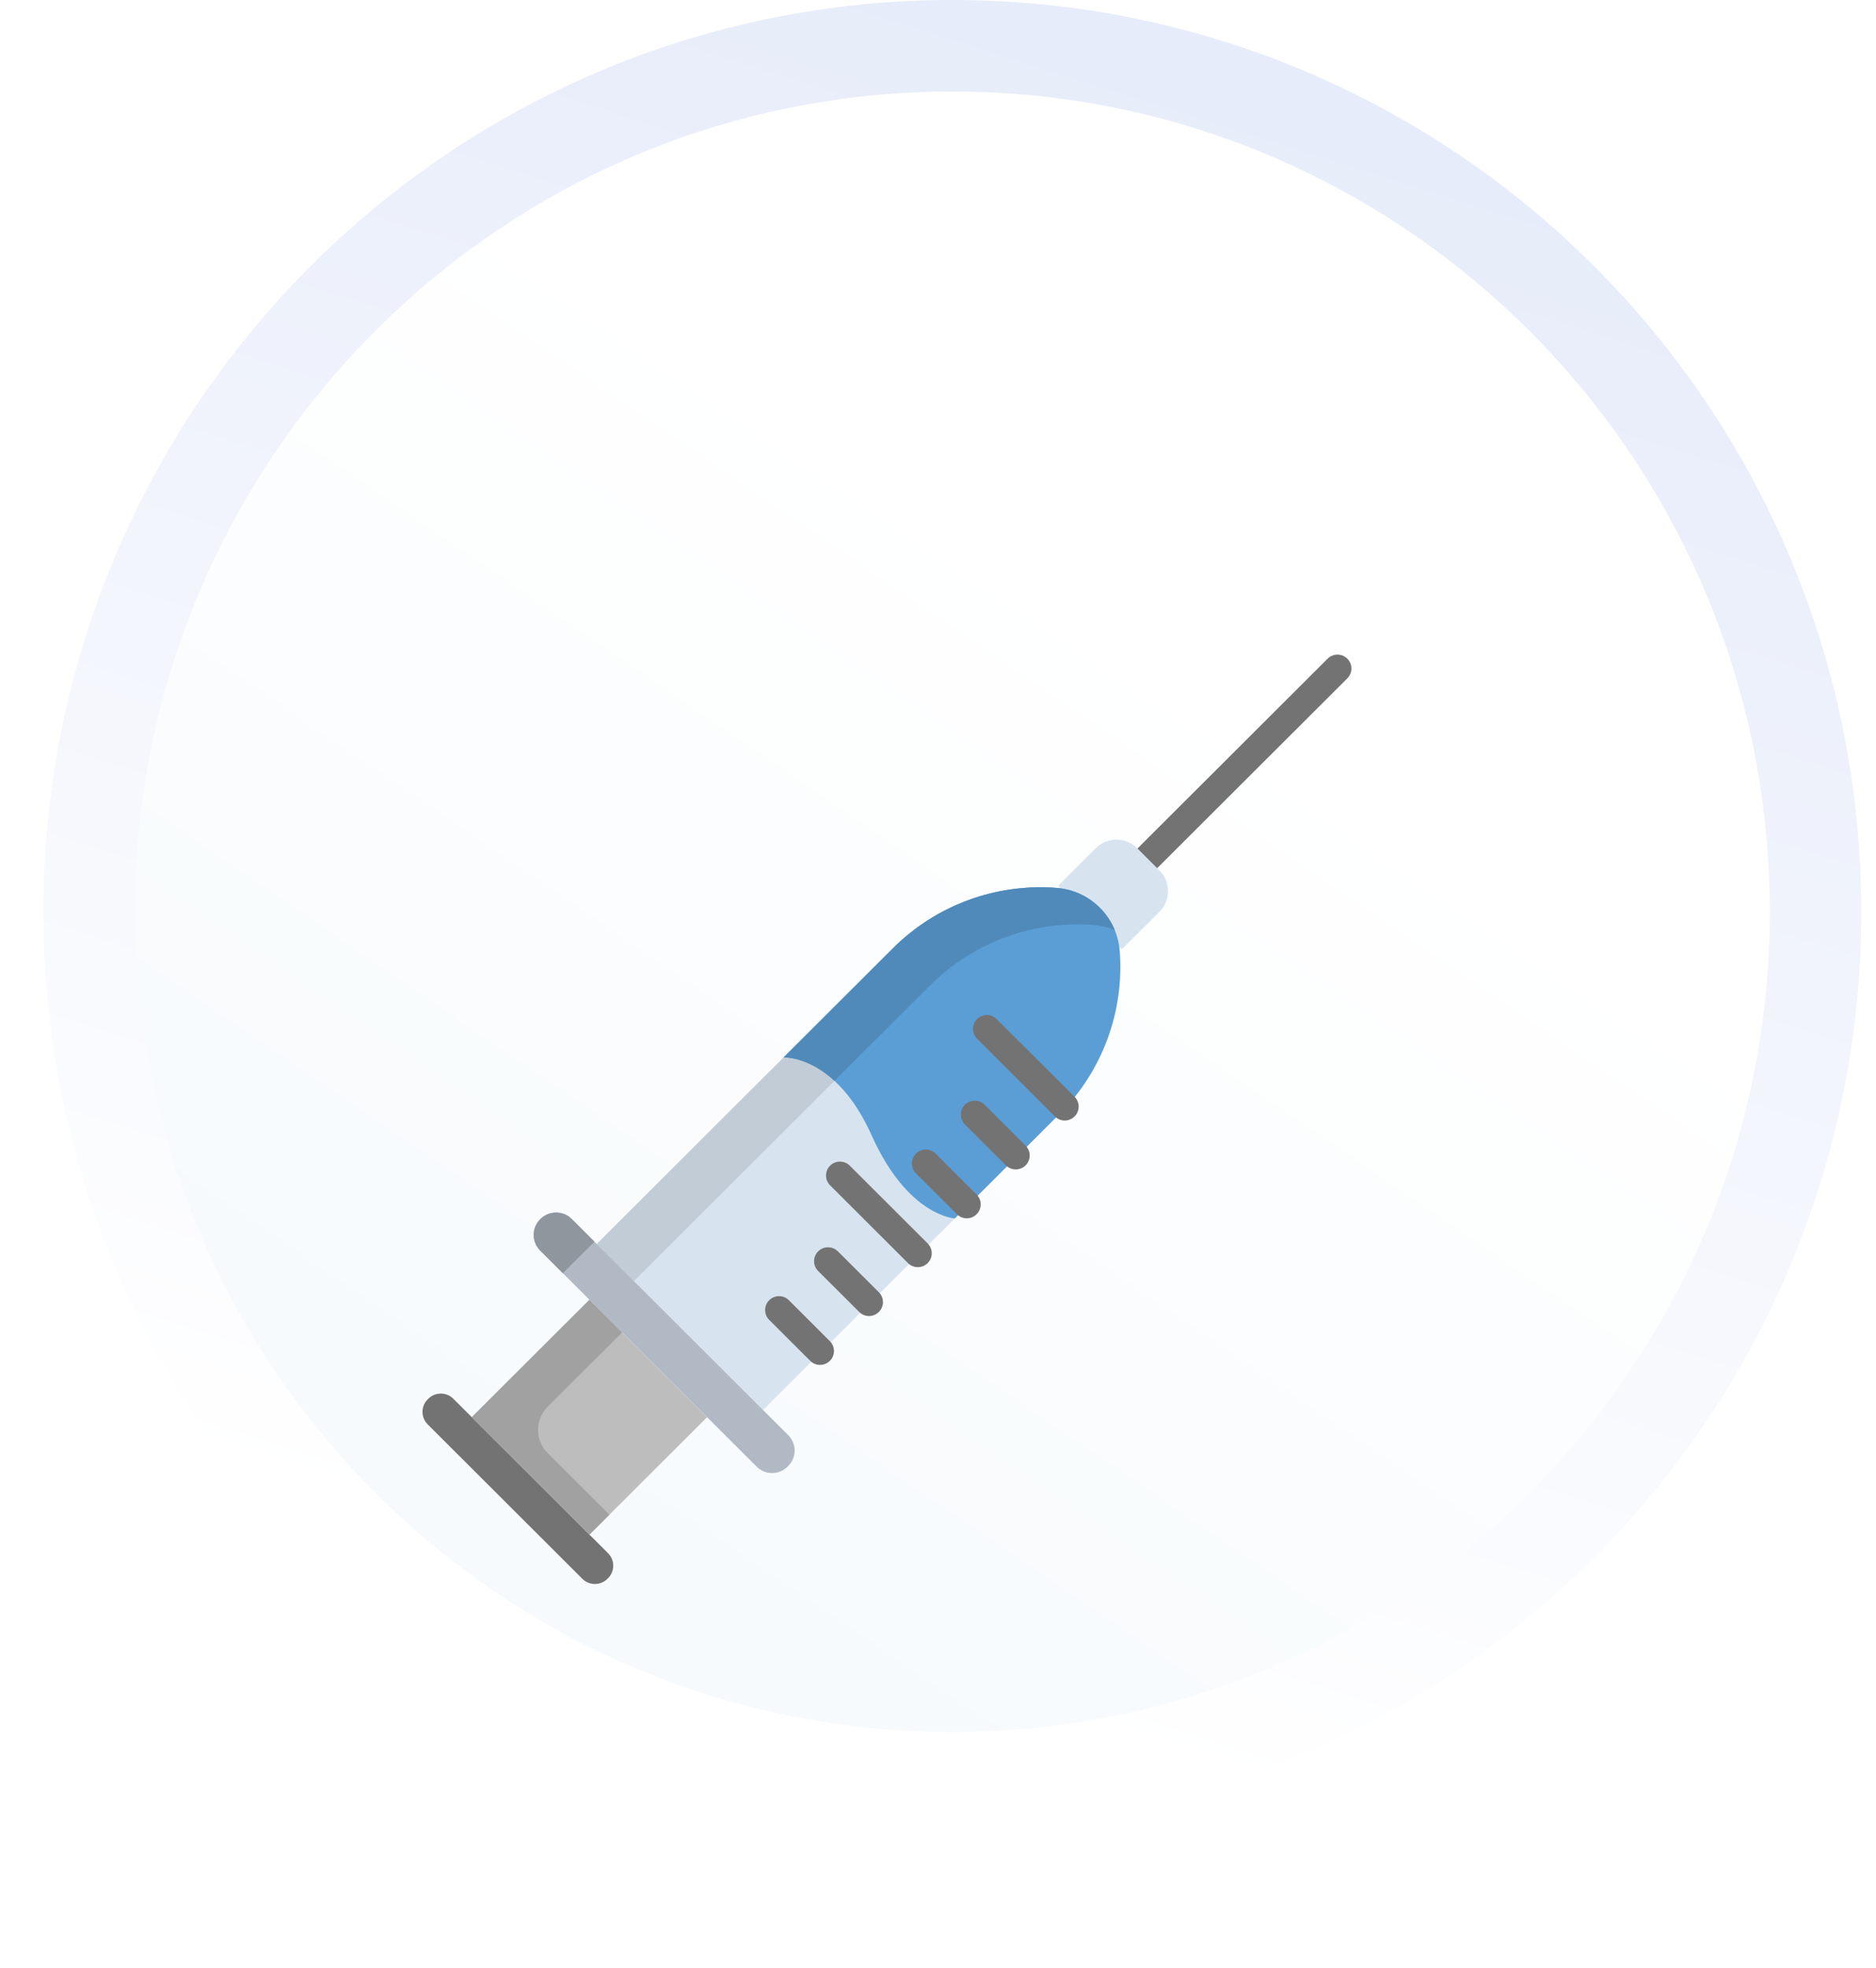 <svg width="41" height="43" viewBox="0 0 41 43" fill="none" xmlns="http://www.w3.org/2000/svg">
<g filter="url(#filter0_b_1150_653878)">
<ellipse cx="20.89" cy="20" rx="19.941" ry="20" fill="white" fill-opacity="0.8"/>
<path d="M40.331 20C40.331 30.771 31.626 39.5 20.89 39.5C10.155 39.5 1.449 30.771 1.449 20C1.449 9.229 10.155 0.5 20.89 0.5C31.626 0.5 40.331 9.229 40.331 20Z" stroke="white"/>
</g>
<g filter="url(#filter1_b_1150_653878)">
<ellipse cx="20.813" cy="19.923" rx="19.864" ry="19.923" fill="url(#paint0_linear_1150_653878)" fill-opacity="0.4"/>
<path d="M39.678 19.923C39.678 30.377 31.229 38.846 20.813 38.846C10.398 38.846 1.949 30.377 1.949 19.923C1.949 9.469 10.398 1 20.813 1C31.229 1 39.678 9.469 39.678 19.923Z" stroke="url(#paint1_linear_1150_653878)" stroke-width="2"/>
</g>
<g clip-path="url(#clip0_1150_653878)" filter="url(#filter2_d_1150_653878)">
<path d="M9.908 26.563L13.289 29.937C13.44 30.088 13.44 30.333 13.289 30.484L13.276 30.497C13.125 30.648 12.879 30.648 12.727 30.497L9.347 27.123C9.196 26.972 9.196 26.727 9.347 26.576L9.36 26.563C9.511 26.412 9.757 26.412 9.908 26.563Z" fill="#737373"/>
<path d="M29.231 10.303C29.309 10.303 29.387 10.333 29.446 10.392C29.565 10.511 29.565 10.703 29.446 10.822L25.308 14.952C25.189 15.071 24.996 15.071 24.877 14.952C24.759 14.833 24.759 14.641 24.877 14.522L29.015 10.392C29.075 10.333 29.153 10.303 29.231 10.303Z" fill="#737373"/>
<path d="M23.127 15.352L23.948 14.533C24.198 14.284 24.603 14.284 24.852 14.533L25.34 15.02C25.59 15.269 25.59 15.673 25.34 15.922L24.519 16.741" fill="#D7E4EF"/>
<path d="M19.515 16.72C20.457 15.78 21.765 15.298 23.093 15.401C23.829 15.458 24.413 16.041 24.471 16.776C24.574 18.102 24.091 19.407 23.149 20.347L16.676 26.808L13.042 23.181L19.515 16.72Z" fill="#D7E4EF"/>
<path d="M13.855 23.991L15.184 22.665L15.918 21.933L20.328 17.531C21.271 16.59 22.578 16.108 23.907 16.212C24.068 16.224 24.221 16.262 24.363 16.32C24.152 15.812 23.67 15.446 23.095 15.401C21.766 15.298 20.459 15.78 19.516 16.721L15.106 21.122L13.043 23.181L13.855 23.991Z" fill="#C1CCD6"/>
<path d="M17.125 19.105C17.125 19.105 18.26 19.043 19.051 20.81C19.843 22.576 20.868 22.623 20.868 22.623L23.149 20.347C24.091 19.406 24.574 18.101 24.471 16.775C24.413 16.041 23.829 15.458 23.093 15.401C21.765 15.297 20.457 15.779 19.515 16.72L17.125 19.105Z" fill="#5B9ED6"/>
<path d="M18.238 19.616L20.328 17.531C21.271 16.59 22.578 16.108 23.907 16.211C24.068 16.224 24.221 16.262 24.363 16.32C24.152 15.812 23.67 15.446 23.095 15.401C21.766 15.298 20.459 15.78 19.516 16.72L17.127 19.105C17.127 19.105 17.653 19.077 18.238 19.616Z" fill="#4F8ABA"/>
<path d="M12.492 22.631L17.227 27.358C17.414 27.544 17.414 27.845 17.227 28.031L17.212 28.047C17.025 28.233 16.723 28.233 16.537 28.047L11.801 23.32C11.614 23.134 11.614 22.833 11.801 22.647L11.816 22.631C12.003 22.445 12.305 22.445 12.492 22.631Z" fill="#B1BAC4"/>
<path d="M12.301 23.82L12.992 23.131L12.499 22.638C12.308 22.448 11.999 22.448 11.808 22.638C11.617 22.829 11.617 23.137 11.808 23.328L12.301 23.82Z" fill="#8F969E"/>
<path d="M15.453 26.966L12.882 29.532L10.311 26.966L12.882 24.4L15.453 26.966Z" fill="#BDBDBD"/>
<path d="M12.882 29.532L13.318 29.097L11.969 27.75C11.689 27.47 11.689 27.017 11.969 26.738L13.597 25.113L15.453 26.966L12.882 24.4L10.311 26.966L12.882 29.532Z" fill="#A1A1A1"/>
<path d="M17.026 24.321C17.104 24.321 17.182 24.351 17.241 24.41L18.137 25.305C18.256 25.423 18.256 25.616 18.137 25.734C18.018 25.853 17.826 25.853 17.707 25.734L16.811 24.84C16.692 24.721 16.692 24.529 16.811 24.41C16.87 24.351 16.948 24.321 17.026 24.321Z" fill="#737373"/>
<path d="M18.096 23.253C18.174 23.253 18.252 23.283 18.312 23.342L19.208 24.236C19.327 24.355 19.327 24.547 19.208 24.666C19.089 24.785 18.896 24.785 18.777 24.666L17.881 23.772C17.762 23.653 17.762 23.461 17.881 23.342C17.941 23.283 18.018 23.253 18.096 23.253Z" fill="#737373"/>
<path d="M18.357 21.381C18.435 21.381 18.513 21.411 18.572 21.47L20.274 23.169C20.393 23.288 20.393 23.48 20.274 23.599C20.155 23.717 19.962 23.717 19.844 23.599L18.142 21.9C18.023 21.781 18.023 21.589 18.142 21.47C18.201 21.411 18.279 21.381 18.357 21.381Z" fill="#737373"/>
<path d="M20.233 21.118C20.311 21.118 20.389 21.148 20.449 21.207L21.344 22.101C21.463 22.22 21.463 22.412 21.344 22.531C21.226 22.65 21.033 22.65 20.914 22.531L20.018 21.637C19.899 21.518 19.899 21.326 20.018 21.207C20.077 21.148 20.155 21.118 20.233 21.118Z" fill="#737373"/>
<path d="M21.303 20.05C21.381 20.05 21.459 20.079 21.519 20.139L22.415 21.033C22.534 21.152 22.534 21.344 22.415 21.463C22.296 21.581 22.103 21.581 21.984 21.463L21.088 20.569C20.969 20.45 20.969 20.258 21.088 20.139C21.148 20.079 21.226 20.05 21.303 20.05Z" fill="#737373"/>
<path d="M21.568 18.177C21.646 18.177 21.724 18.207 21.783 18.266L23.485 19.965C23.604 20.083 23.604 20.276 23.485 20.394C23.366 20.513 23.173 20.513 23.054 20.394L21.353 18.696C21.234 18.577 21.234 18.385 21.353 18.266C21.412 18.207 21.49 18.177 21.568 18.177Z" fill="#737373"/>
</g>
<defs>
<filter id="filter0_b_1150_653878" x="-3.051" y="-4" width="47.883" height="48" filterUnits="userSpaceOnUse" color-interpolation-filters="sRGB">
<feFlood flood-opacity="0" result="BackgroundImageFix"/>
<feGaussianBlur in="BackgroundImageFix" stdDeviation="2"/>
<feComposite in2="SourceAlpha" operator="in" result="effect1_backgroundBlur_1150_653878"/>
<feBlend mode="normal" in="SourceGraphic" in2="effect1_backgroundBlur_1150_653878" result="shape"/>
</filter>
<filter id="filter1_b_1150_653878" x="-14.051" y="-15" width="69.727" height="69.846" filterUnits="userSpaceOnUse" color-interpolation-filters="sRGB">
<feFlood flood-opacity="0" result="BackgroundImageFix"/>
<feGaussianBlur in="BackgroundImageFix" stdDeviation="7.5"/>
<feComposite in2="SourceAlpha" operator="in" result="effect1_backgroundBlur_1150_653878"/>
<feBlend mode="normal" in="SourceGraphic" in2="effect1_backgroundBlur_1150_653878" result="shape"/>
</filter>
<filter id="filter2_d_1150_653878" x="0" y="6" width="39" height="37" filterUnits="userSpaceOnUse" color-interpolation-filters="sRGB">
<feFlood flood-opacity="0" result="BackgroundImageFix"/>
<feColorMatrix in="SourceAlpha" type="matrix" values="0 0 0 0 0 0 0 0 0 0 0 0 0 0 0 0 0 0 127 0" result="hardAlpha"/>
<feOffset dy="4"/>
<feGaussianBlur stdDeviation="4"/>
<feColorMatrix type="matrix" values="0 0 0 0 0 0 0 0 0 0 0 0 0 0 0 0 0 0 0.25 0"/>
<feBlend mode="normal" in2="BackgroundImageFix" result="effect1_dropShadow_1150_653878"/>
<feBlend mode="normal" in="SourceGraphic" in2="effect1_dropShadow_1150_653878" result="shape"/>
</filter>
<linearGradient id="paint0_linear_1150_653878" x1="27.496" y1="15.3" x2="-1.906" y2="58.432" gradientUnits="userSpaceOnUse">
<stop stop-color="white"/>
<stop offset="1" stop-color="#D1E4F0"/>
</linearGradient>
<linearGradient id="paint1_linear_1150_653878" x1="33.555" y1="-9.83" x2="18.82" y2="36.616" gradientUnits="userSpaceOnUse">
<stop stop-color="#DEE5F8"/>
<stop offset="1" stop-color="white"/>
</linearGradient>
<clipPath id="clip0_1150_653878">
<rect width="23" height="21" fill="white" transform="translate(31 31) rotate(-180)"/>
</clipPath>
</defs>
</svg>
